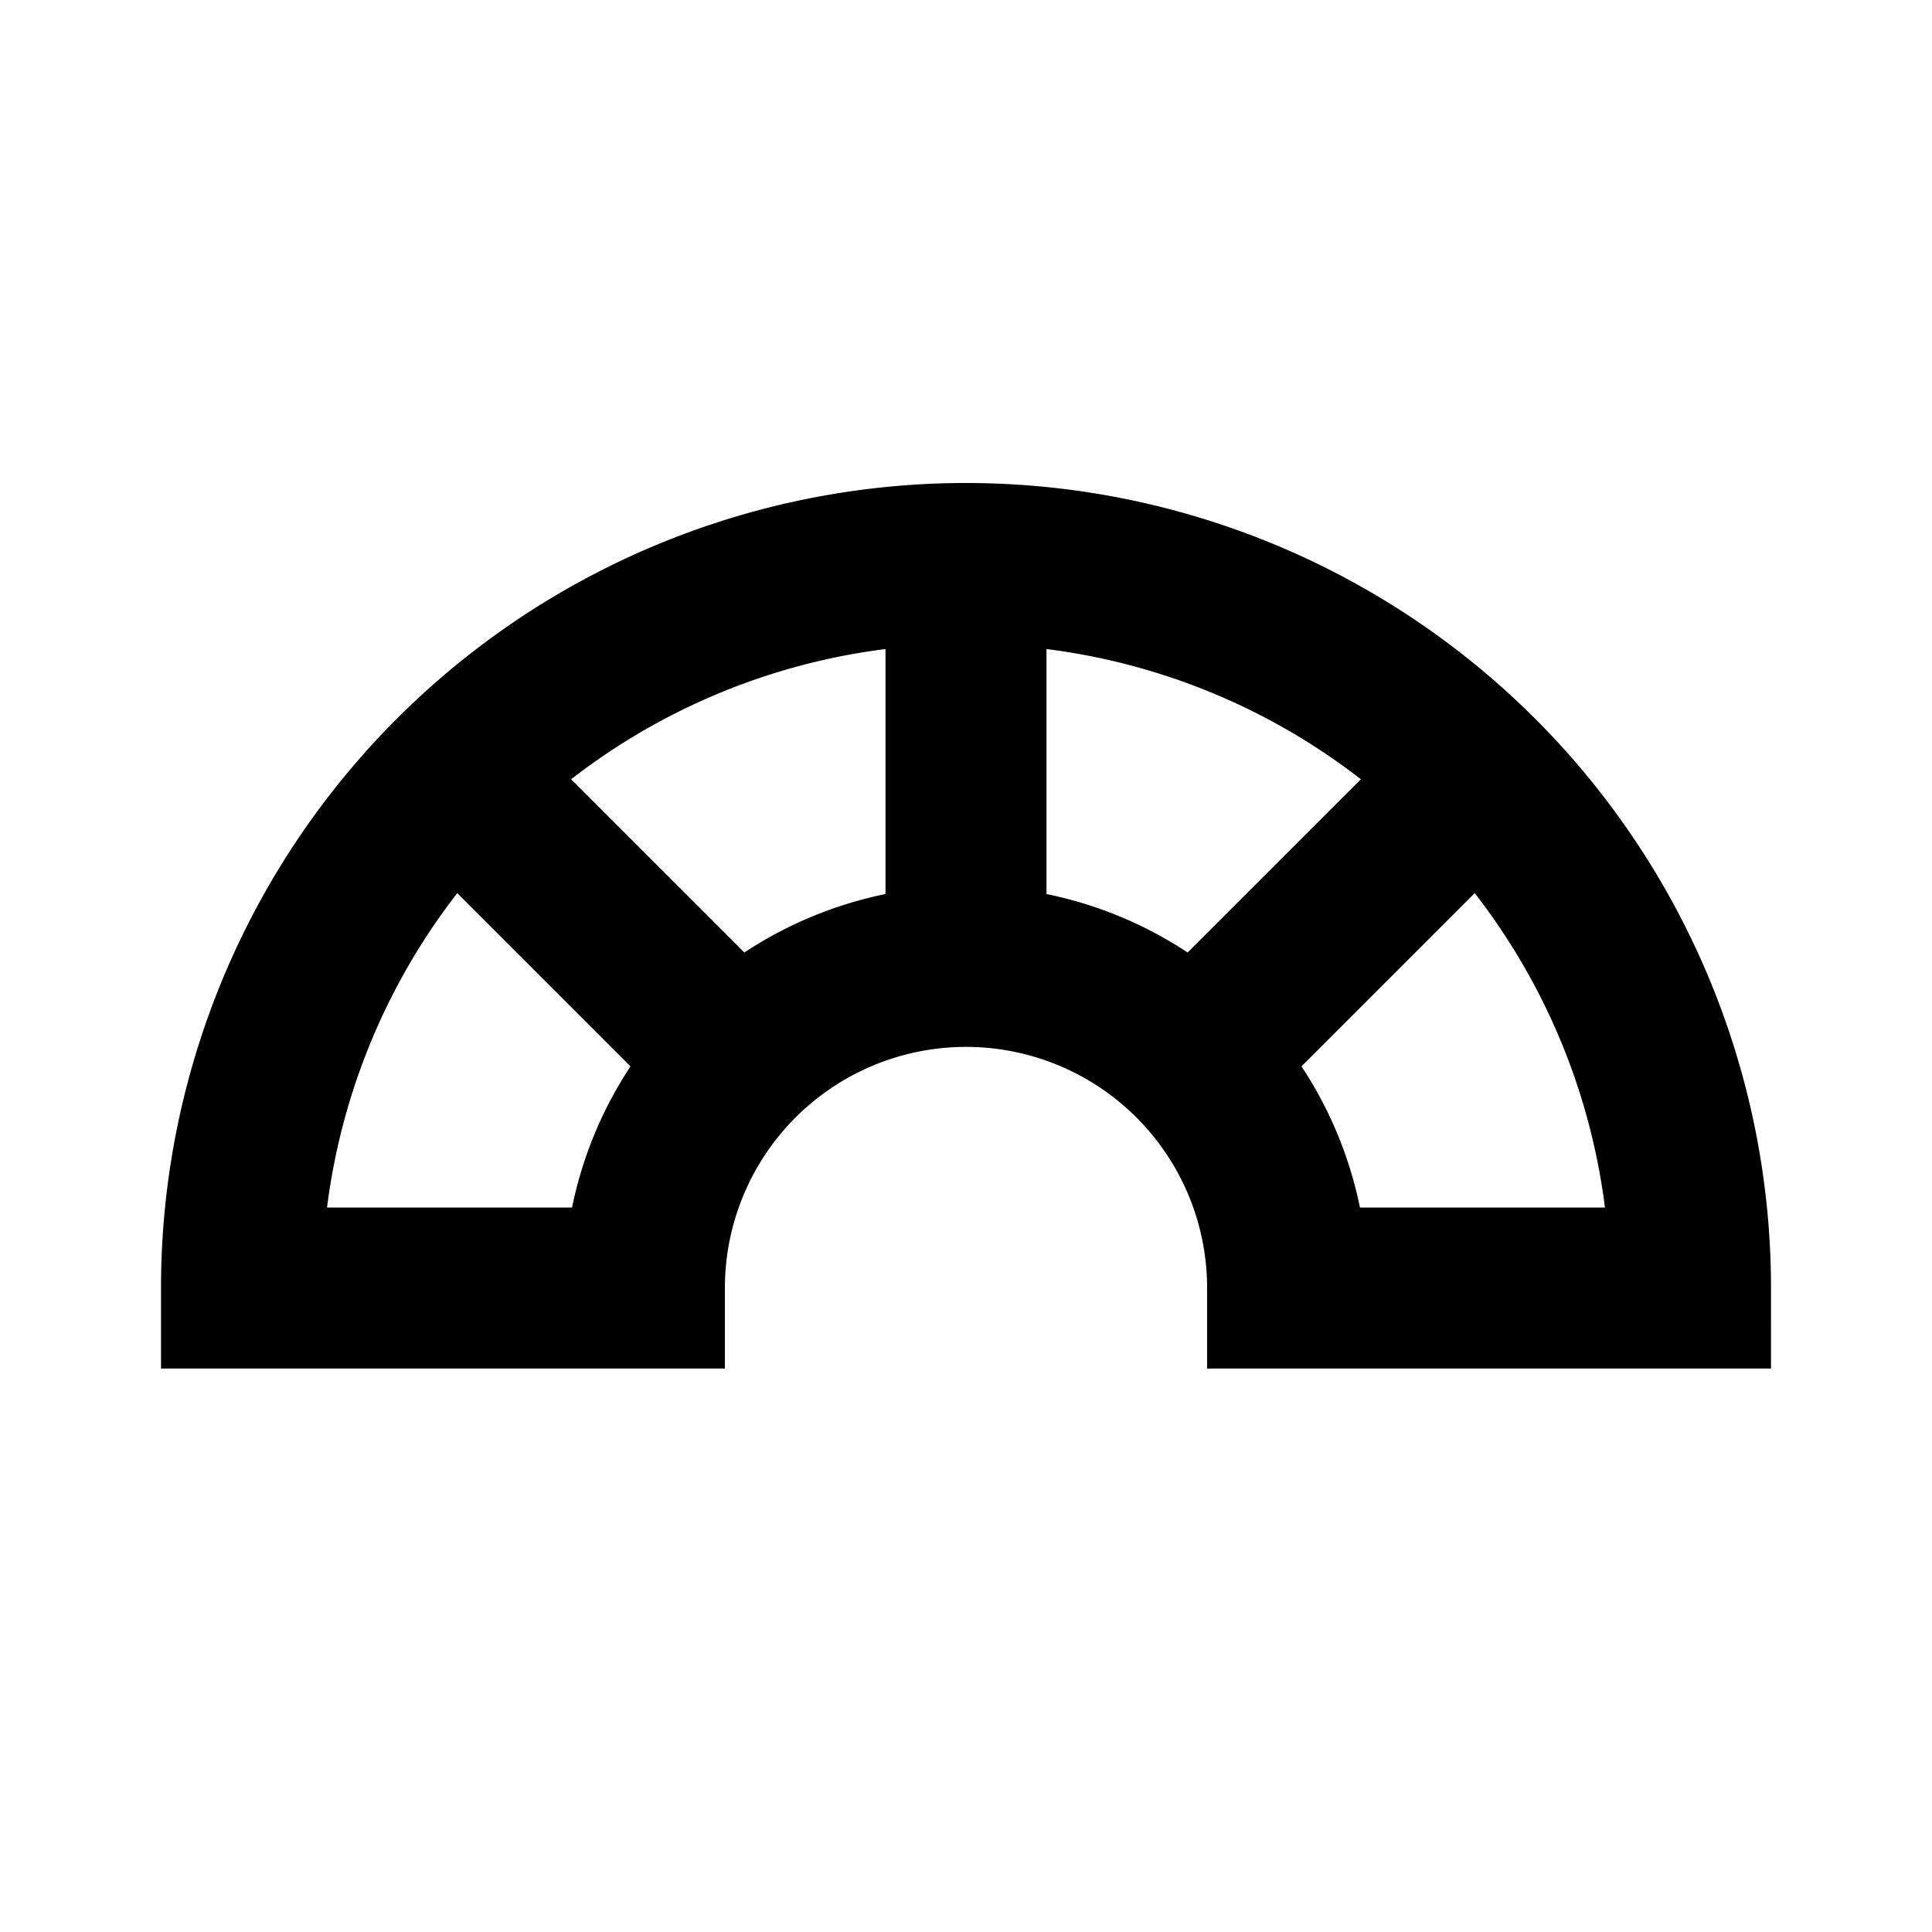 <svg xmlns="http://www.w3.org/2000/svg" width="3em" height="3em" viewBox="0 0 24 24"><path fill="none" stroke="currentColor" stroke-width="2" d="M21 16a9 9 0 0 0-18 0h5.005a3.995 3.995 0 0 1 7.99 0zm-9-9v5m6.364-2.364l-3 3m-9.728-3L9 13"/></svg>